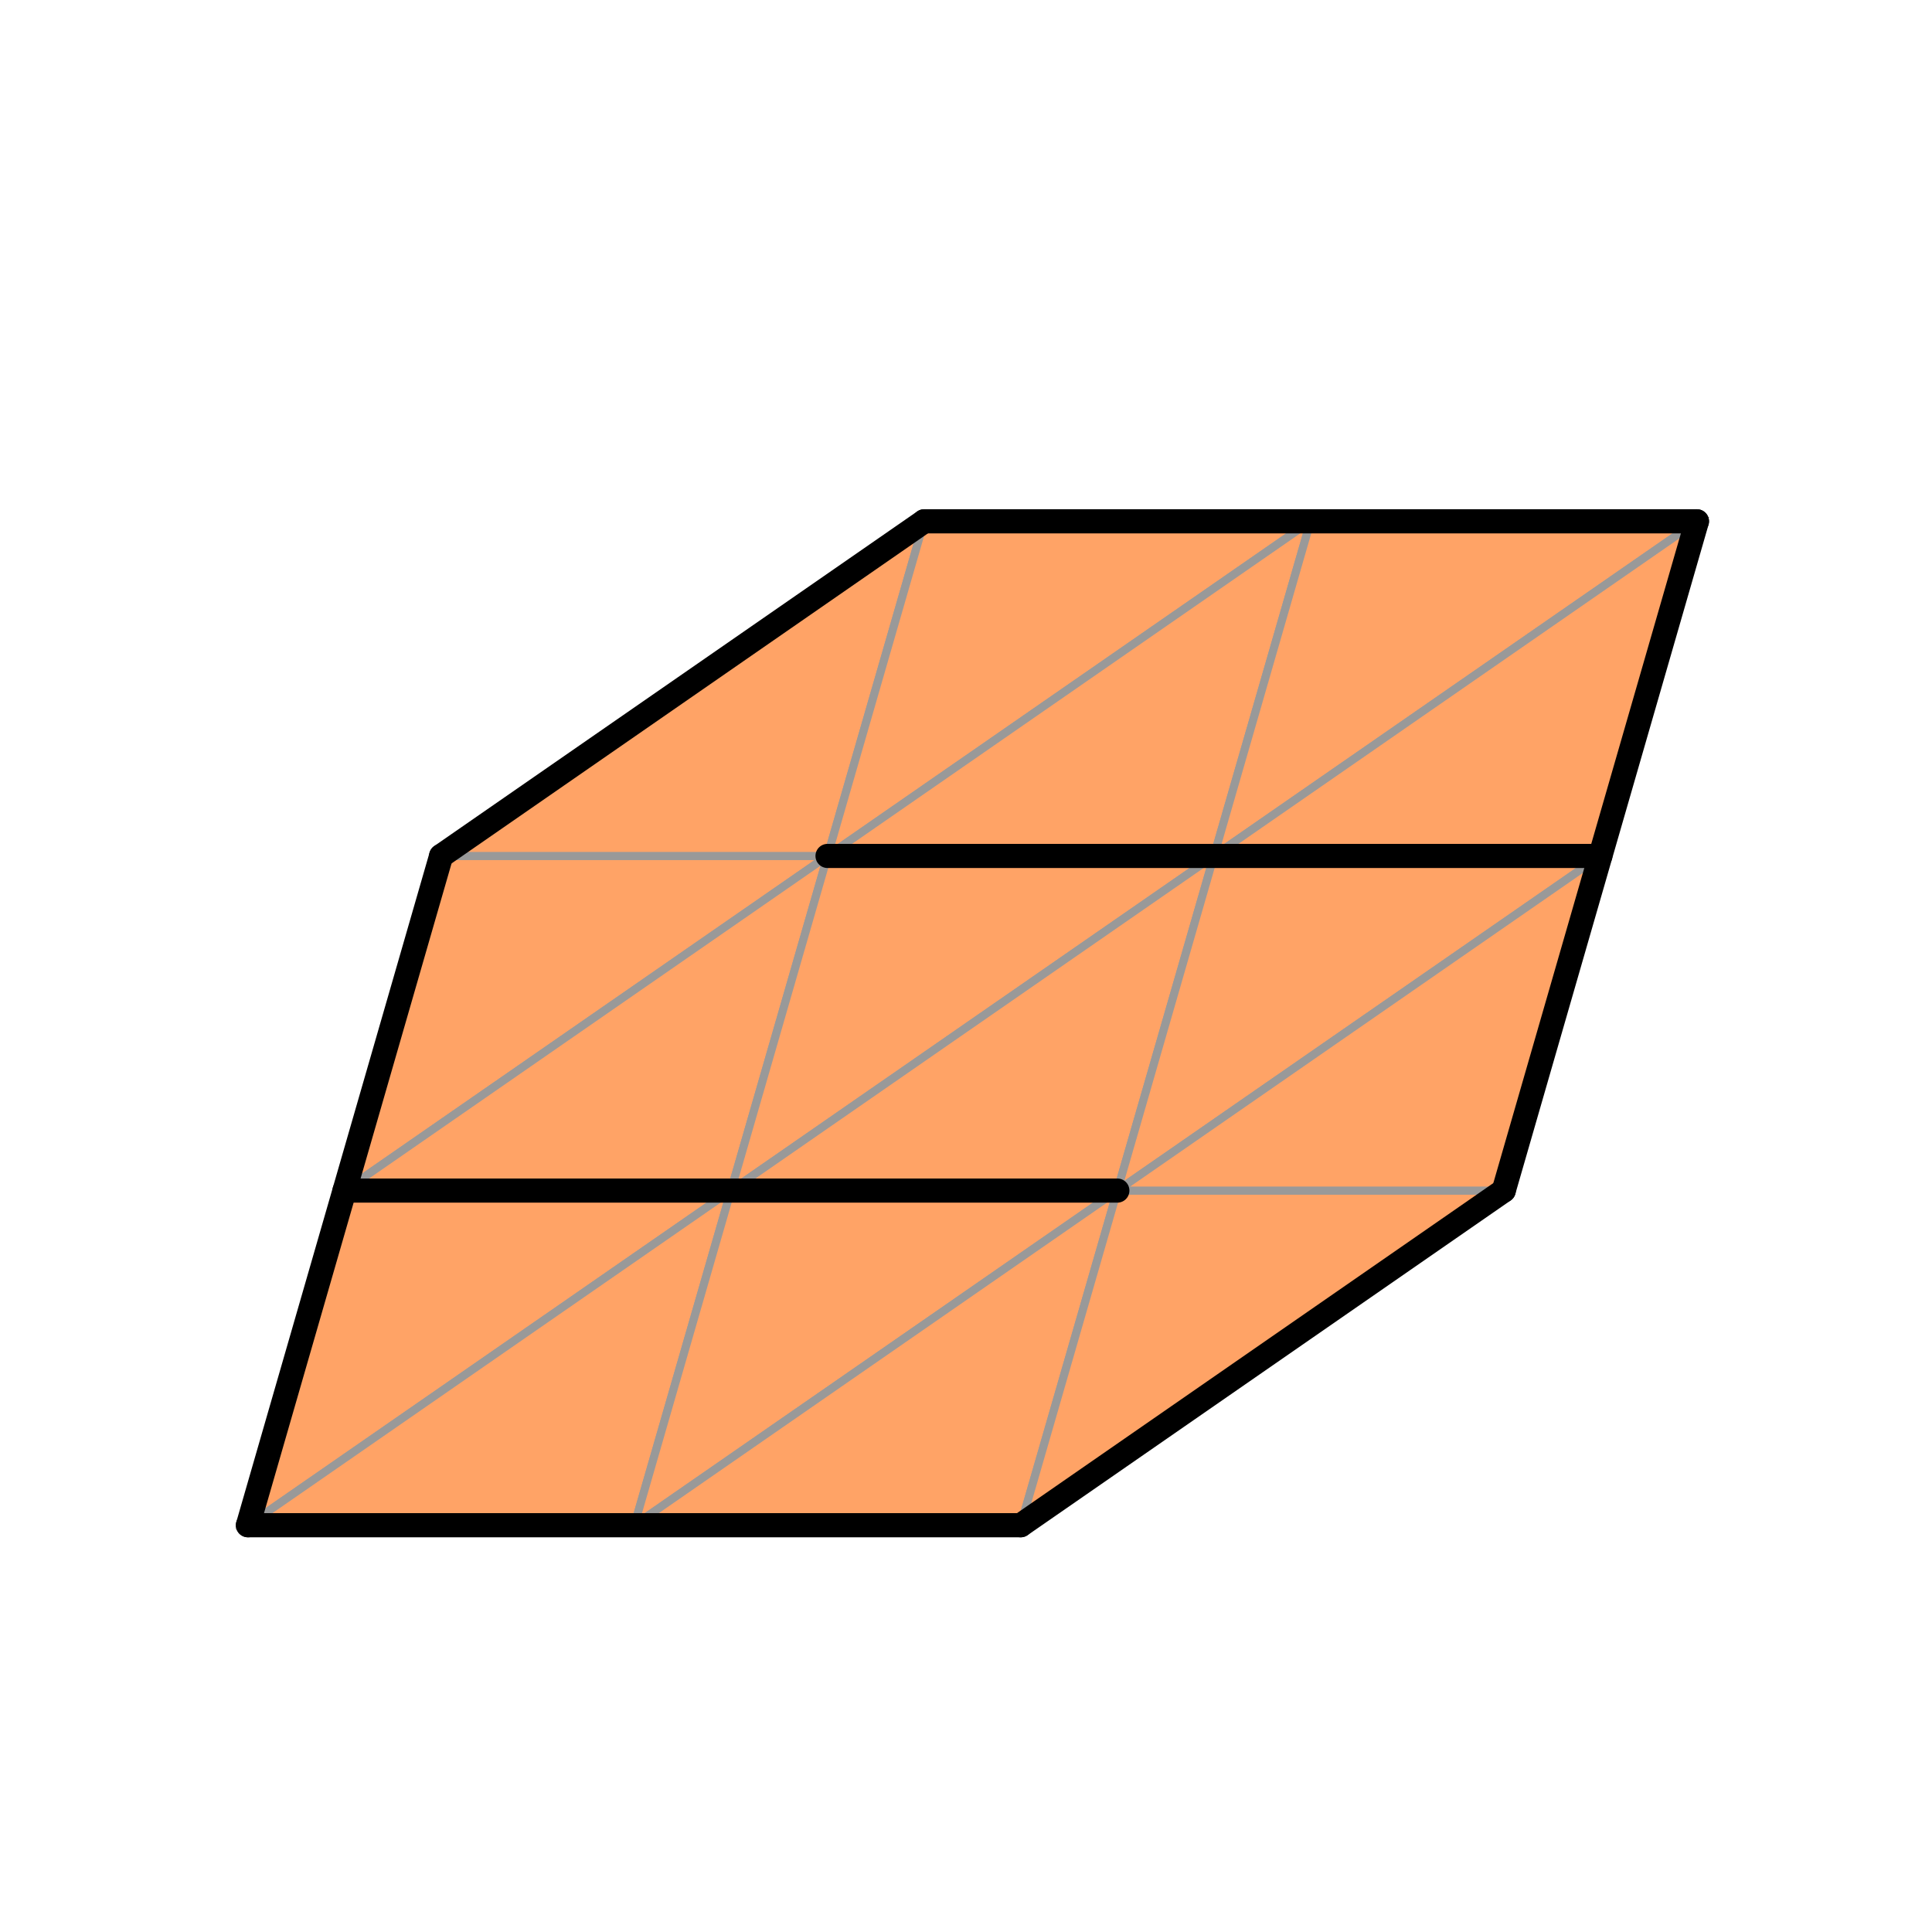 <svg width='240' height='240' xmlns='http://www.w3.org/2000/svg' xmlns:xlink='http://www.w3.org/1999/xlink'>
<polygon points='30.8,189.468 42.8,147.898 90.8,147.898' stroke='#999999' stroke-width='1' fill='#FFA366' />
<polygon points='42.8,147.898 54.8,106.329 102.8,106.329' stroke='#999999' stroke-width='1' fill='#FFA366' />
<polygon points='30.8,189.468 78.8,189.468 90.8,147.898' stroke='#999999' stroke-width='1' fill='#FFA366' />
<polygon points='42.8,147.898 90.8,147.898 102.8,106.329' stroke='#999999' stroke-width='1' fill='#FFA366' />
<polygon points='54.8,106.329 102.8,106.329 114.8,64.76' stroke='#999999' stroke-width='1' fill='#FFA366' />
<polygon points='78.8,189.468 90.8,147.898 138.8,147.898' stroke='#999999' stroke-width='1' fill='#FFA366' />
<polygon points='90.8,147.898 102.8,106.329 150.8,106.329' stroke='#999999' stroke-width='1' fill='#FFA366' />
<polygon points='102.8,106.329 114.8,64.76 162.8,64.76' stroke='#999999' stroke-width='1' fill='#FFA366' />
<polygon points='78.8,189.468 126.8,189.468 138.8,147.898' stroke='#999999' stroke-width='1' fill='#FFA366' />
<polygon points='90.8,147.898 138.8,147.898 150.8,106.329' stroke='#999999' stroke-width='1' fill='#FFA366' />
<polygon points='102.8,106.329 150.8,106.329 162.8,64.76' stroke='#999999' stroke-width='1' fill='#FFA366' />
<polygon points='126.8,189.468 138.8,147.898 186.8,147.898' stroke='#999999' stroke-width='1' fill='#FFA366' />
<polygon points='138.8,147.898 150.8,106.329 198.8,106.329' stroke='#999999' stroke-width='1' fill='#FFA366' />
<polygon points='150.8,106.329 162.8,64.76 210.8,64.76' stroke='#999999' stroke-width='1' fill='#FFA366' />
<polygon points='138.8,147.898 186.8,147.898 198.8,106.329' stroke='#999999' stroke-width='1' fill='#FFA366' />
<polygon points='150.8,106.329 198.8,106.329 210.8,64.76' stroke='#999999' stroke-width='1' fill='#FFA366' />
<line x1='30.8' y1='189.468' x2='126.8' y2='189.468' stroke='black' stroke-width='3' stroke-linecap='round' />
<line x1='126.8' y1='189.468' x2='186.8' y2='147.898' stroke='black' stroke-width='3' stroke-linecap='round' />
<line x1='186.8' y1='147.898' x2='210.8' y2='64.76' stroke='black' stroke-width='3' stroke-linecap='round' />
<line x1='210.8' y1='64.76' x2='114.8' y2='64.76' stroke='black' stroke-width='3' stroke-linecap='round' />
<line x1='114.8' y1='64.76' x2='54.8' y2='106.329' stroke='black' stroke-width='3' stroke-linecap='round' />
<line x1='54.8' y1='106.329' x2='30.8' y2='189.468' stroke='black' stroke-width='3' stroke-linecap='round' />
<line x1='42.8' y1='147.898' x2='138.8' y2='147.898' stroke='black' stroke-width='3' stroke-linecap='round' />
<line x1='102.8' y1='106.329' x2='198.8' y2='106.329' stroke='black' stroke-width='3' stroke-linecap='round' />
</svg>